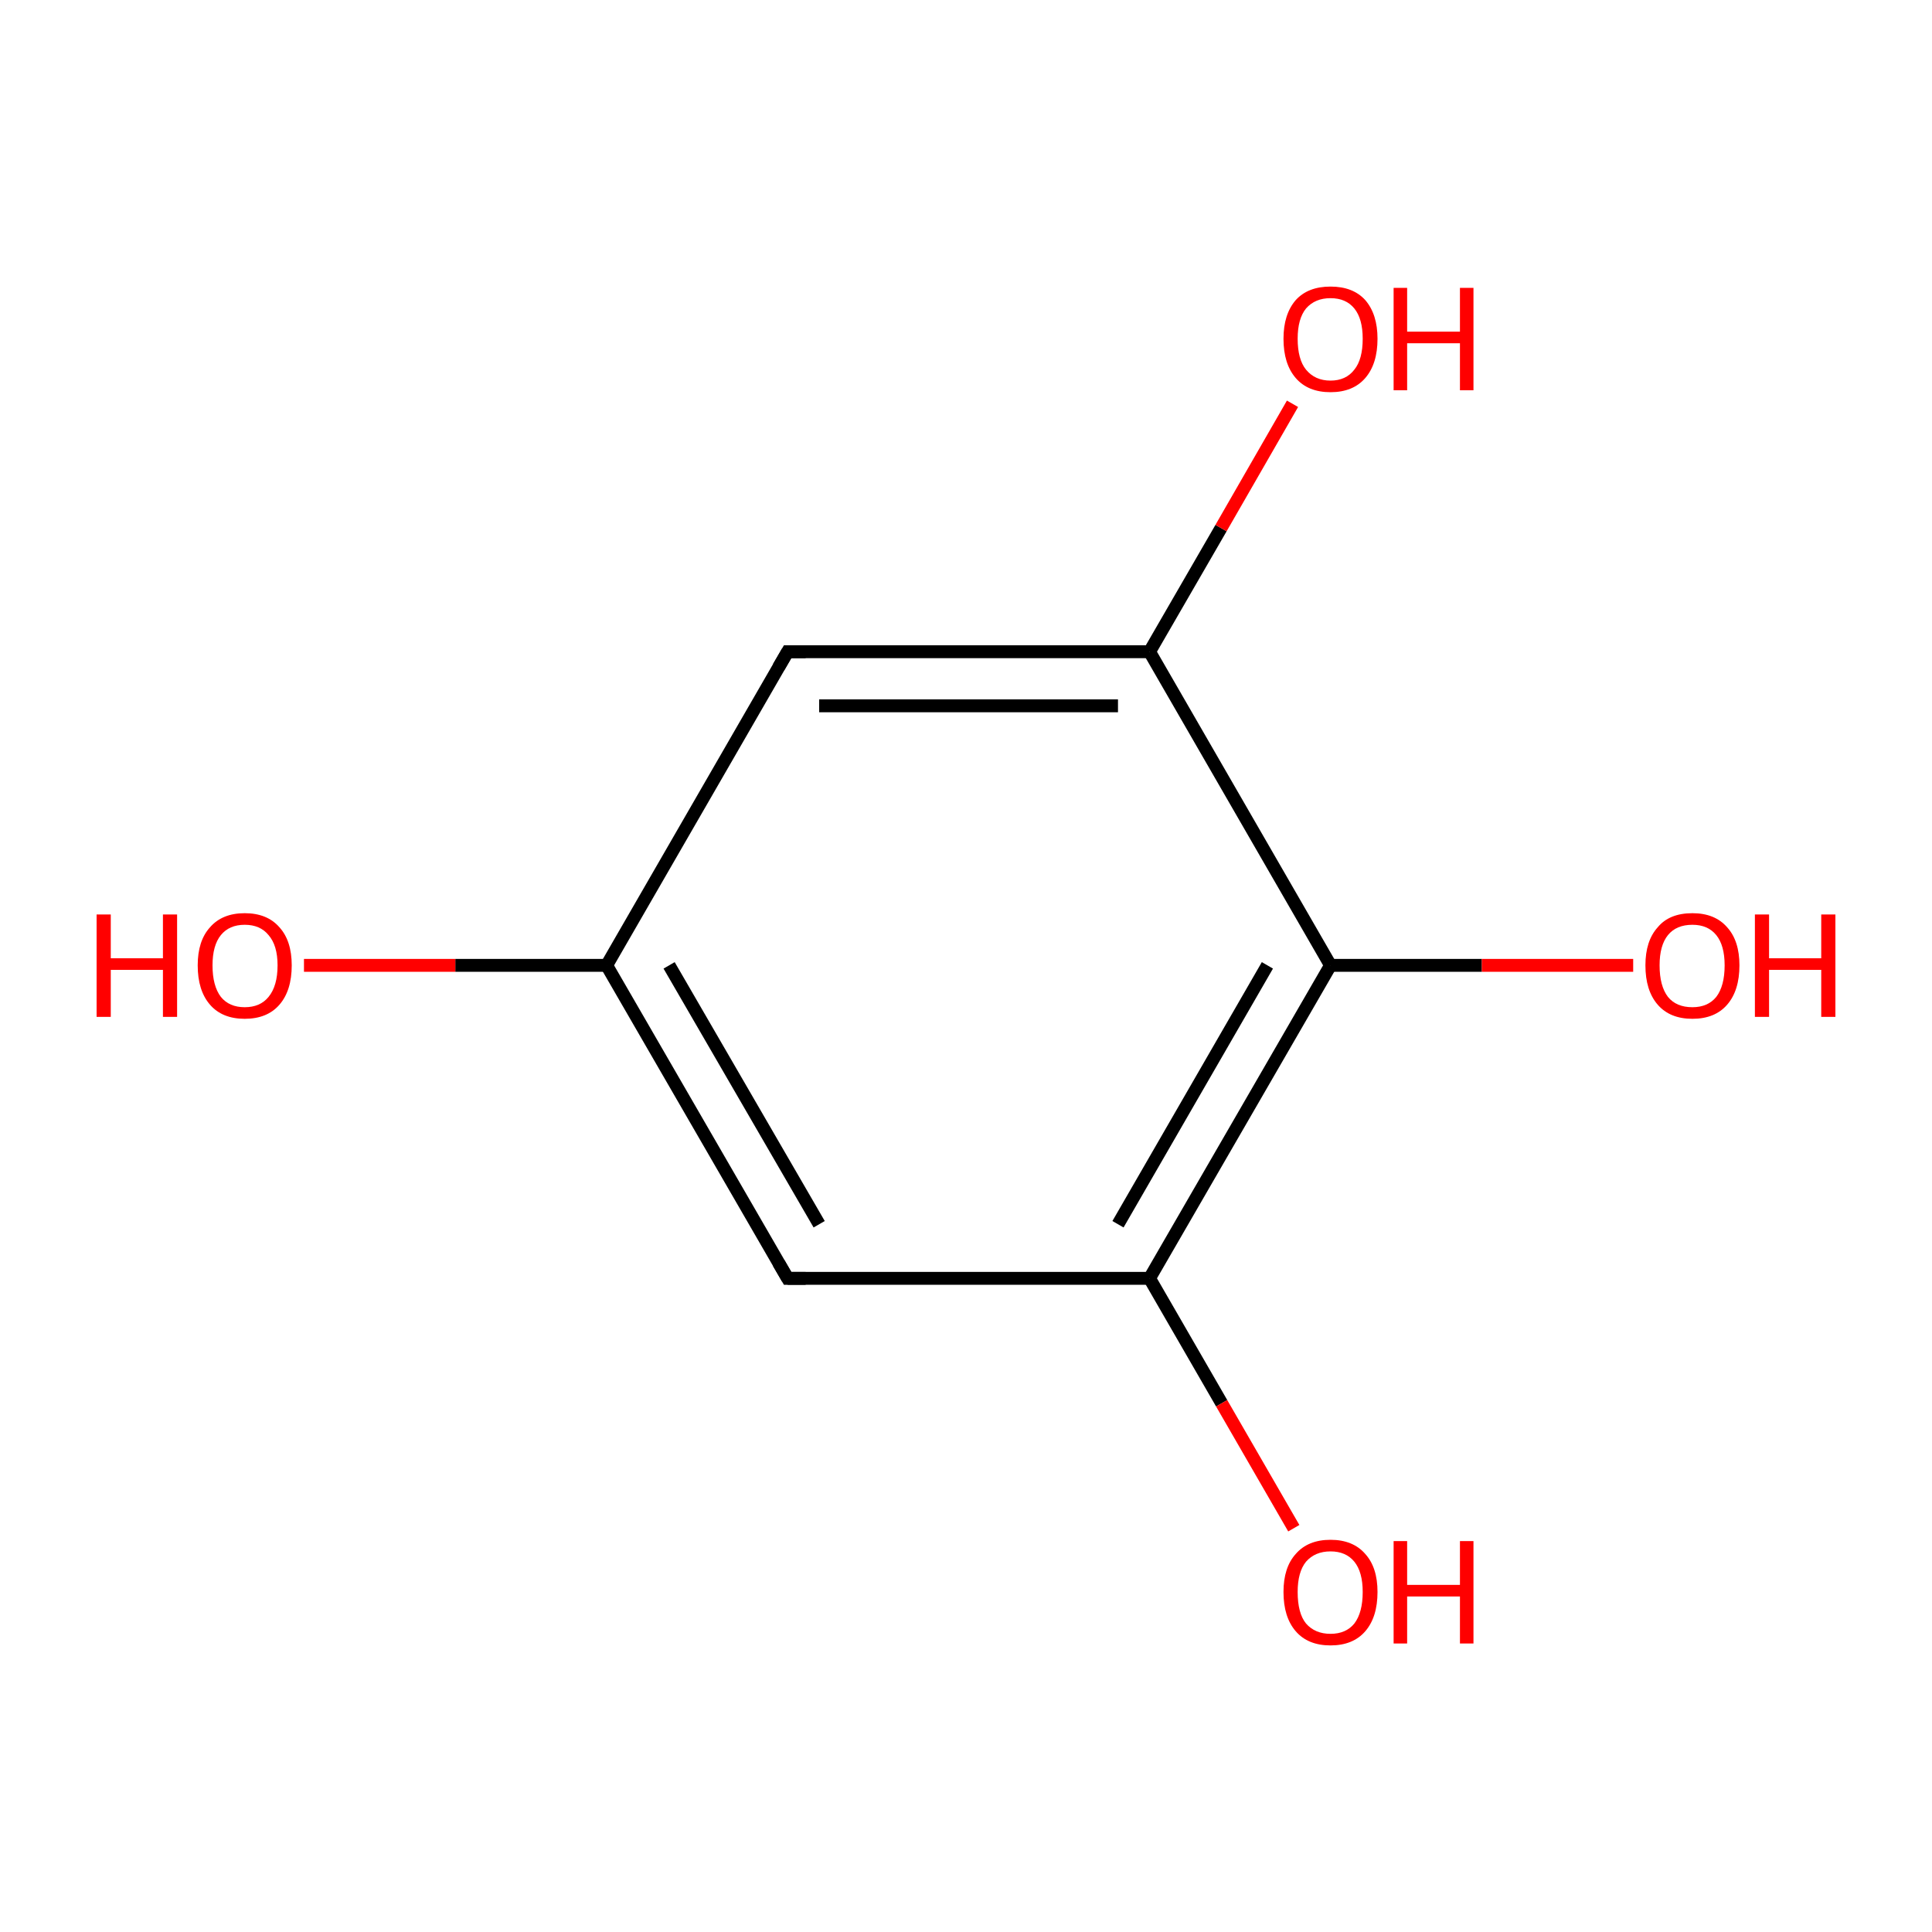 <?xml version='1.0' encoding='iso-8859-1'?>
<svg version='1.1' baseProfile='full'
              xmlns='http://www.w3.org/2000/svg'
                      xmlns:rdkit='http://www.rdkit.org/xml'
                      xmlns:xlink='http://www.w3.org/1999/xlink'
                  xml:space='preserve'
width='300px' height='300px' viewBox='0 0 300 300'>
<!-- END OF HEADER -->
<rect style='opacity:1.0;fill:#FFFFFF;stroke:none' width='300.0' height='300.0' x='0.0' y='0.0'> </rect>
<path class='bond-0 atom-0 atom-1' d='M 122.3,198.5 L 94.2,149.9' style='fill:none;fill-rule:evenodd;stroke:#000000;stroke-width:2.0px;stroke-linecap:butt;stroke-linejoin:miter;stroke-opacity:1' />
<path class='bond-0 atom-0 atom-1' d='M 127.2,190.1 L 103.9,149.9' style='fill:none;fill-rule:evenodd;stroke:#000000;stroke-width:2.0px;stroke-linecap:butt;stroke-linejoin:miter;stroke-opacity:1' />
<path class='bond-1 atom-1 atom-2' d='M 94.2,149.9 L 122.3,101.2' style='fill:none;fill-rule:evenodd;stroke:#000000;stroke-width:2.0px;stroke-linecap:butt;stroke-linejoin:miter;stroke-opacity:1' />
<path class='bond-2 atom-2 atom-3' d='M 122.3,101.2 L 178.5,101.2' style='fill:none;fill-rule:evenodd;stroke:#000000;stroke-width:2.0px;stroke-linecap:butt;stroke-linejoin:miter;stroke-opacity:1' />
<path class='bond-2 atom-2 atom-3' d='M 127.2,109.6 L 173.6,109.6' style='fill:none;fill-rule:evenodd;stroke:#000000;stroke-width:2.0px;stroke-linecap:butt;stroke-linejoin:miter;stroke-opacity:1' />
<path class='bond-3 atom-3 atom-4' d='M 178.5,101.2 L 206.6,149.9' style='fill:none;fill-rule:evenodd;stroke:#000000;stroke-width:2.0px;stroke-linecap:butt;stroke-linejoin:miter;stroke-opacity:1' />
<path class='bond-4 atom-4 atom-5' d='M 206.6,149.9 L 178.5,198.5' style='fill:none;fill-rule:evenodd;stroke:#000000;stroke-width:2.0px;stroke-linecap:butt;stroke-linejoin:miter;stroke-opacity:1' />
<path class='bond-4 atom-4 atom-5' d='M 196.8,149.9 L 173.6,190.1' style='fill:none;fill-rule:evenodd;stroke:#000000;stroke-width:2.0px;stroke-linecap:butt;stroke-linejoin:miter;stroke-opacity:1' />
<path class='bond-5 atom-5 atom-6' d='M 178.5,198.5 L 189.7,217.9' style='fill:none;fill-rule:evenodd;stroke:#000000;stroke-width:2.0px;stroke-linecap:butt;stroke-linejoin:miter;stroke-opacity:1' />
<path class='bond-5 atom-5 atom-6' d='M 189.7,217.9 L 200.9,237.3' style='fill:none;fill-rule:evenodd;stroke:#FF0000;stroke-width:2.0px;stroke-linecap:butt;stroke-linejoin:miter;stroke-opacity:1' />
<path class='bond-6 atom-4 atom-7' d='M 206.6,149.9 L 230.1,149.9' style='fill:none;fill-rule:evenodd;stroke:#000000;stroke-width:2.0px;stroke-linecap:butt;stroke-linejoin:miter;stroke-opacity:1' />
<path class='bond-6 atom-4 atom-7' d='M 230.1,149.9 L 253.6,149.9' style='fill:none;fill-rule:evenodd;stroke:#FF0000;stroke-width:2.0px;stroke-linecap:butt;stroke-linejoin:miter;stroke-opacity:1' />
<path class='bond-7 atom-3 atom-8' d='M 178.5,101.2 L 189.6,82.0' style='fill:none;fill-rule:evenodd;stroke:#000000;stroke-width:2.0px;stroke-linecap:butt;stroke-linejoin:miter;stroke-opacity:1' />
<path class='bond-7 atom-3 atom-8' d='M 189.6,82.0 L 200.7,62.7' style='fill:none;fill-rule:evenodd;stroke:#FF0000;stroke-width:2.0px;stroke-linecap:butt;stroke-linejoin:miter;stroke-opacity:1' />
<path class='bond-8 atom-1 atom-9' d='M 94.2,149.9 L 70.7,149.9' style='fill:none;fill-rule:evenodd;stroke:#000000;stroke-width:2.0px;stroke-linecap:butt;stroke-linejoin:miter;stroke-opacity:1' />
<path class='bond-8 atom-1 atom-9' d='M 70.7,149.9 L 47.2,149.9' style='fill:none;fill-rule:evenodd;stroke:#FF0000;stroke-width:2.0px;stroke-linecap:butt;stroke-linejoin:miter;stroke-opacity:1' />
<path class='bond-9 atom-5 atom-0' d='M 178.5,198.5 L 122.3,198.5' style='fill:none;fill-rule:evenodd;stroke:#000000;stroke-width:2.0px;stroke-linecap:butt;stroke-linejoin:miter;stroke-opacity:1' />
<path d='M 120.9,196.1 L 122.3,198.5 L 125.1,198.5' style='fill:none;stroke:#000000;stroke-width:2.0px;stroke-linecap:butt;stroke-linejoin:miter;stroke-miterlimit:10;stroke-opacity:1;' />
<path d='M 120.9,103.6 L 122.3,101.2 L 125.1,101.2' style='fill:none;stroke:#000000;stroke-width:2.0px;stroke-linecap:butt;stroke-linejoin:miter;stroke-miterlimit:10;stroke-opacity:1;' />
<path class='atom-6' d='M 199.3 247.2
Q 199.3 243.4, 201.2 241.3
Q 203.1 239.1, 206.6 239.1
Q 210.1 239.1, 212.0 241.3
Q 213.9 243.4, 213.9 247.2
Q 213.9 251.1, 212.0 253.3
Q 210.1 255.5, 206.6 255.5
Q 203.1 255.5, 201.2 253.3
Q 199.3 251.1, 199.3 247.2
M 206.6 253.7
Q 209.0 253.7, 210.3 252.1
Q 211.6 250.4, 211.6 247.2
Q 211.6 244.1, 210.3 242.5
Q 209.0 240.9, 206.6 240.9
Q 204.2 240.9, 202.8 242.5
Q 201.5 244.1, 201.5 247.2
Q 201.5 250.5, 202.8 252.1
Q 204.2 253.7, 206.6 253.7
' fill='#FF0000'/>
<path class='atom-6' d='M 216.4 239.3
L 218.5 239.3
L 218.5 246.1
L 226.7 246.1
L 226.7 239.3
L 228.8 239.3
L 228.8 255.2
L 226.7 255.2
L 226.7 247.9
L 218.5 247.9
L 218.5 255.2
L 216.4 255.2
L 216.4 239.3
' fill='#FF0000'/>
<path class='atom-7' d='M 255.5 149.9
Q 255.5 146.1, 257.4 144.0
Q 259.2 141.8, 262.8 141.8
Q 266.3 141.8, 268.2 144.0
Q 270.1 146.1, 270.1 149.9
Q 270.1 153.8, 268.2 156.0
Q 266.3 158.2, 262.8 158.2
Q 259.3 158.2, 257.4 156.0
Q 255.5 153.8, 255.5 149.9
M 262.8 156.4
Q 265.2 156.4, 266.5 154.8
Q 267.8 153.1, 267.8 149.9
Q 267.8 146.8, 266.5 145.2
Q 265.2 143.6, 262.8 143.6
Q 260.3 143.6, 259.0 145.2
Q 257.7 146.8, 257.7 149.9
Q 257.7 153.1, 259.0 154.8
Q 260.3 156.4, 262.8 156.4
' fill='#FF0000'/>
<path class='atom-7' d='M 272.5 142.0
L 274.7 142.0
L 274.7 148.8
L 282.8 148.8
L 282.8 142.0
L 285.0 142.0
L 285.0 157.9
L 282.8 157.9
L 282.8 150.6
L 274.7 150.6
L 274.7 157.9
L 272.5 157.9
L 272.5 142.0
' fill='#FF0000'/>
<path class='atom-8' d='M 199.3 52.6
Q 199.3 48.8, 201.2 46.6
Q 203.1 44.5, 206.6 44.5
Q 210.1 44.5, 212.0 46.6
Q 213.9 48.8, 213.9 52.6
Q 213.9 56.5, 212.0 58.7
Q 210.1 60.9, 206.6 60.9
Q 203.1 60.9, 201.2 58.7
Q 199.3 56.5, 199.3 52.6
M 206.6 59.1
Q 209.0 59.1, 210.3 57.4
Q 211.6 55.8, 211.6 52.6
Q 211.6 49.5, 210.3 47.9
Q 209.0 46.3, 206.6 46.3
Q 204.2 46.3, 202.8 47.9
Q 201.5 49.5, 201.5 52.6
Q 201.5 55.8, 202.8 57.4
Q 204.2 59.1, 206.6 59.1
' fill='#FF0000'/>
<path class='atom-8' d='M 216.4 44.7
L 218.5 44.7
L 218.5 51.5
L 226.7 51.5
L 226.7 44.7
L 228.8 44.7
L 228.8 60.6
L 226.7 60.6
L 226.7 53.3
L 218.5 53.3
L 218.5 60.6
L 216.4 60.6
L 216.4 44.7
' fill='#FF0000'/>
<path class='atom-9' d='M 15.0 142.0
L 17.2 142.0
L 17.2 148.8
L 25.3 148.8
L 25.3 142.0
L 27.5 142.0
L 27.5 157.9
L 25.3 157.9
L 25.3 150.6
L 17.2 150.6
L 17.2 157.9
L 15.0 157.9
L 15.0 142.0
' fill='#FF0000'/>
<path class='atom-9' d='M 30.7 149.9
Q 30.7 146.1, 32.6 144.0
Q 34.5 141.8, 38.0 141.8
Q 41.5 141.8, 43.4 144.0
Q 45.3 146.1, 45.3 149.9
Q 45.3 153.8, 43.4 156.0
Q 41.5 158.2, 38.0 158.2
Q 34.5 158.2, 32.6 156.0
Q 30.7 153.8, 30.7 149.9
M 38.0 156.4
Q 40.4 156.4, 41.7 154.8
Q 43.1 153.1, 43.1 149.9
Q 43.1 146.8, 41.7 145.2
Q 40.4 143.6, 38.0 143.6
Q 35.6 143.6, 34.3 145.2
Q 33.0 146.8, 33.0 149.9
Q 33.0 153.1, 34.3 154.8
Q 35.6 156.4, 38.0 156.4
' fill='#FF0000'/>
</svg>
